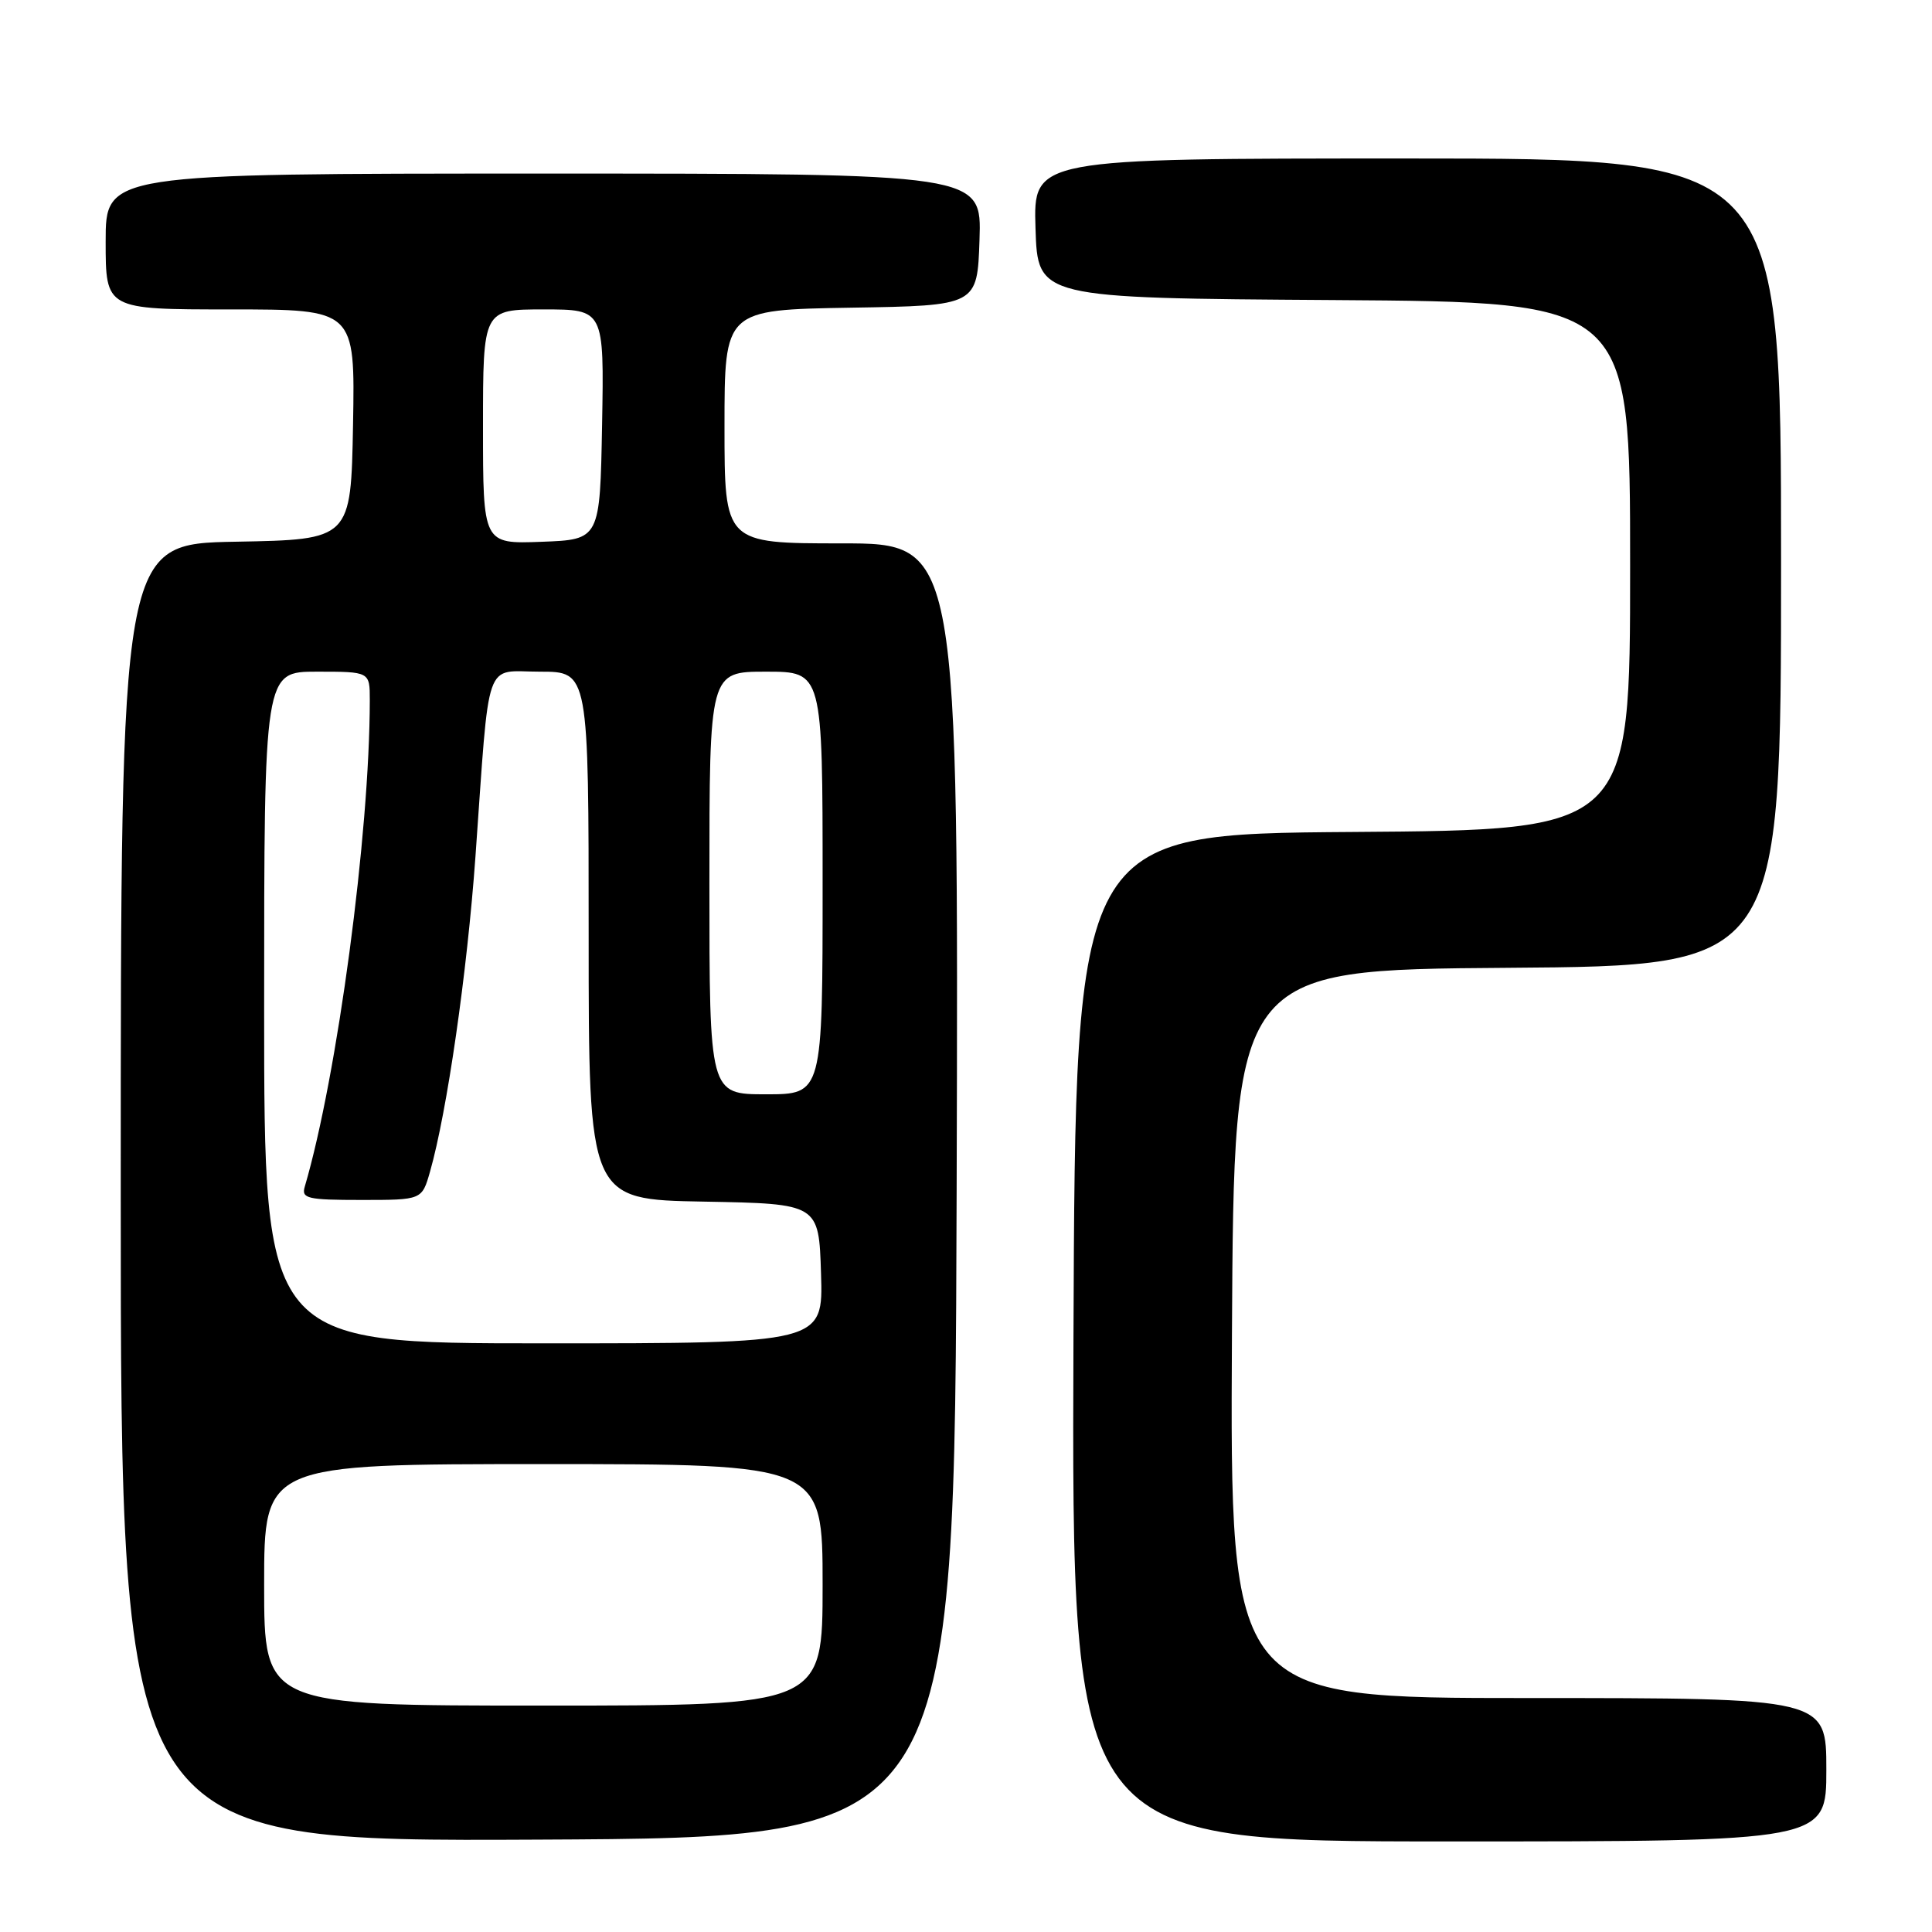 <?xml version="1.0" encoding="UTF-8" standalone="no"?>
<!DOCTYPE svg PUBLIC "-//W3C//DTD SVG 1.1//EN" "http://www.w3.org/Graphics/SVG/1.1/DTD/svg11.dtd" >
<svg xmlns="http://www.w3.org/2000/svg" xmlns:xlink="http://www.w3.org/1999/xlink" version="1.1" viewBox="0 0 256 256">
 <g >
 <path fill="currentColor"
d=" M 126.76 157.75 C 127.01 72.00 127.01 72.00 111.51 72.00 C 96.00 72.00 96.00 72.00 96.00 56.52 C 96.00 41.05 96.00 41.05 112.75 40.77 C 129.50 40.50 129.50 40.50 129.79 31.75 C 130.08 23.00 130.08 23.00 72.04 23.00 C 14.00 23.00 14.00 23.00 14.00 32.00 C 14.00 41.00 14.00 41.00 30.53 41.00 C 47.05 41.00 47.05 41.00 46.78 56.25 C 46.50 71.50 46.50 71.50 31.25 71.78 C 16.00 72.05 16.00 72.05 16.00 158.03 C 16.00 244.02 16.00 244.02 71.25 243.76 C 126.50 243.50 126.50 243.50 126.76 157.75 Z  M 242.00 234.50 C 242.00 225.00 242.00 225.00 202.49 225.00 C 162.98 225.00 162.98 225.00 163.24 176.75 C 163.50 128.50 163.50 128.50 199.75 128.24 C 236.00 127.98 236.00 127.98 236.00 74.49 C 236.00 21.00 236.00 21.00 186.46 21.00 C 136.92 21.00 136.92 21.00 137.21 30.25 C 137.50 39.50 137.50 39.50 176.75 39.76 C 216.00 40.02 216.00 40.02 216.00 75.00 C 216.00 109.98 216.00 109.98 179.25 110.24 C 142.50 110.50 142.50 110.50 142.24 177.25 C 141.99 244.00 141.99 244.00 191.99 244.00 C 242.00 244.00 242.00 244.00 242.00 234.50 Z  M 35.00 210.00 C 35.00 194.00 35.00 194.00 72.00 194.00 C 109.00 194.00 109.00 194.00 109.00 210.00 C 109.00 226.00 109.00 226.00 72.00 226.00 C 35.00 226.00 35.00 226.00 35.00 210.00 Z  M 35.00 133.50 C 35.00 89.00 35.00 89.00 42.00 89.00 C 49.00 89.00 49.00 89.00 49.00 92.75 C 48.99 110.48 44.70 142.57 40.38 157.25 C 39.92 158.81 40.72 159.00 47.89 159.00 C 55.91 159.00 55.91 159.00 56.98 155.25 C 59.23 147.37 61.90 128.87 63.00 113.50 C 64.92 86.55 64.07 89.00 71.56 89.00 C 78.00 89.00 78.00 89.00 78.00 123.97 C 78.00 158.95 78.00 158.95 93.25 159.22 C 108.50 159.50 108.50 159.50 108.79 168.75 C 109.08 178.00 109.08 178.00 72.04 178.00 C 35.00 178.00 35.00 178.00 35.00 133.50 Z  M 94.00 117.00 C 94.00 89.00 94.00 89.00 101.50 89.00 C 109.00 89.00 109.00 89.00 109.00 117.00 C 109.00 145.00 109.00 145.00 101.50 145.00 C 94.00 145.00 94.00 145.00 94.00 117.00 Z  M 64.00 56.54 C 64.00 41.00 64.00 41.00 72.03 41.00 C 80.05 41.00 80.05 41.00 79.78 56.25 C 79.50 71.50 79.50 71.50 71.75 71.79 C 64.00 72.08 64.00 72.08 64.00 56.54 Z "/>
</g>
</svg>